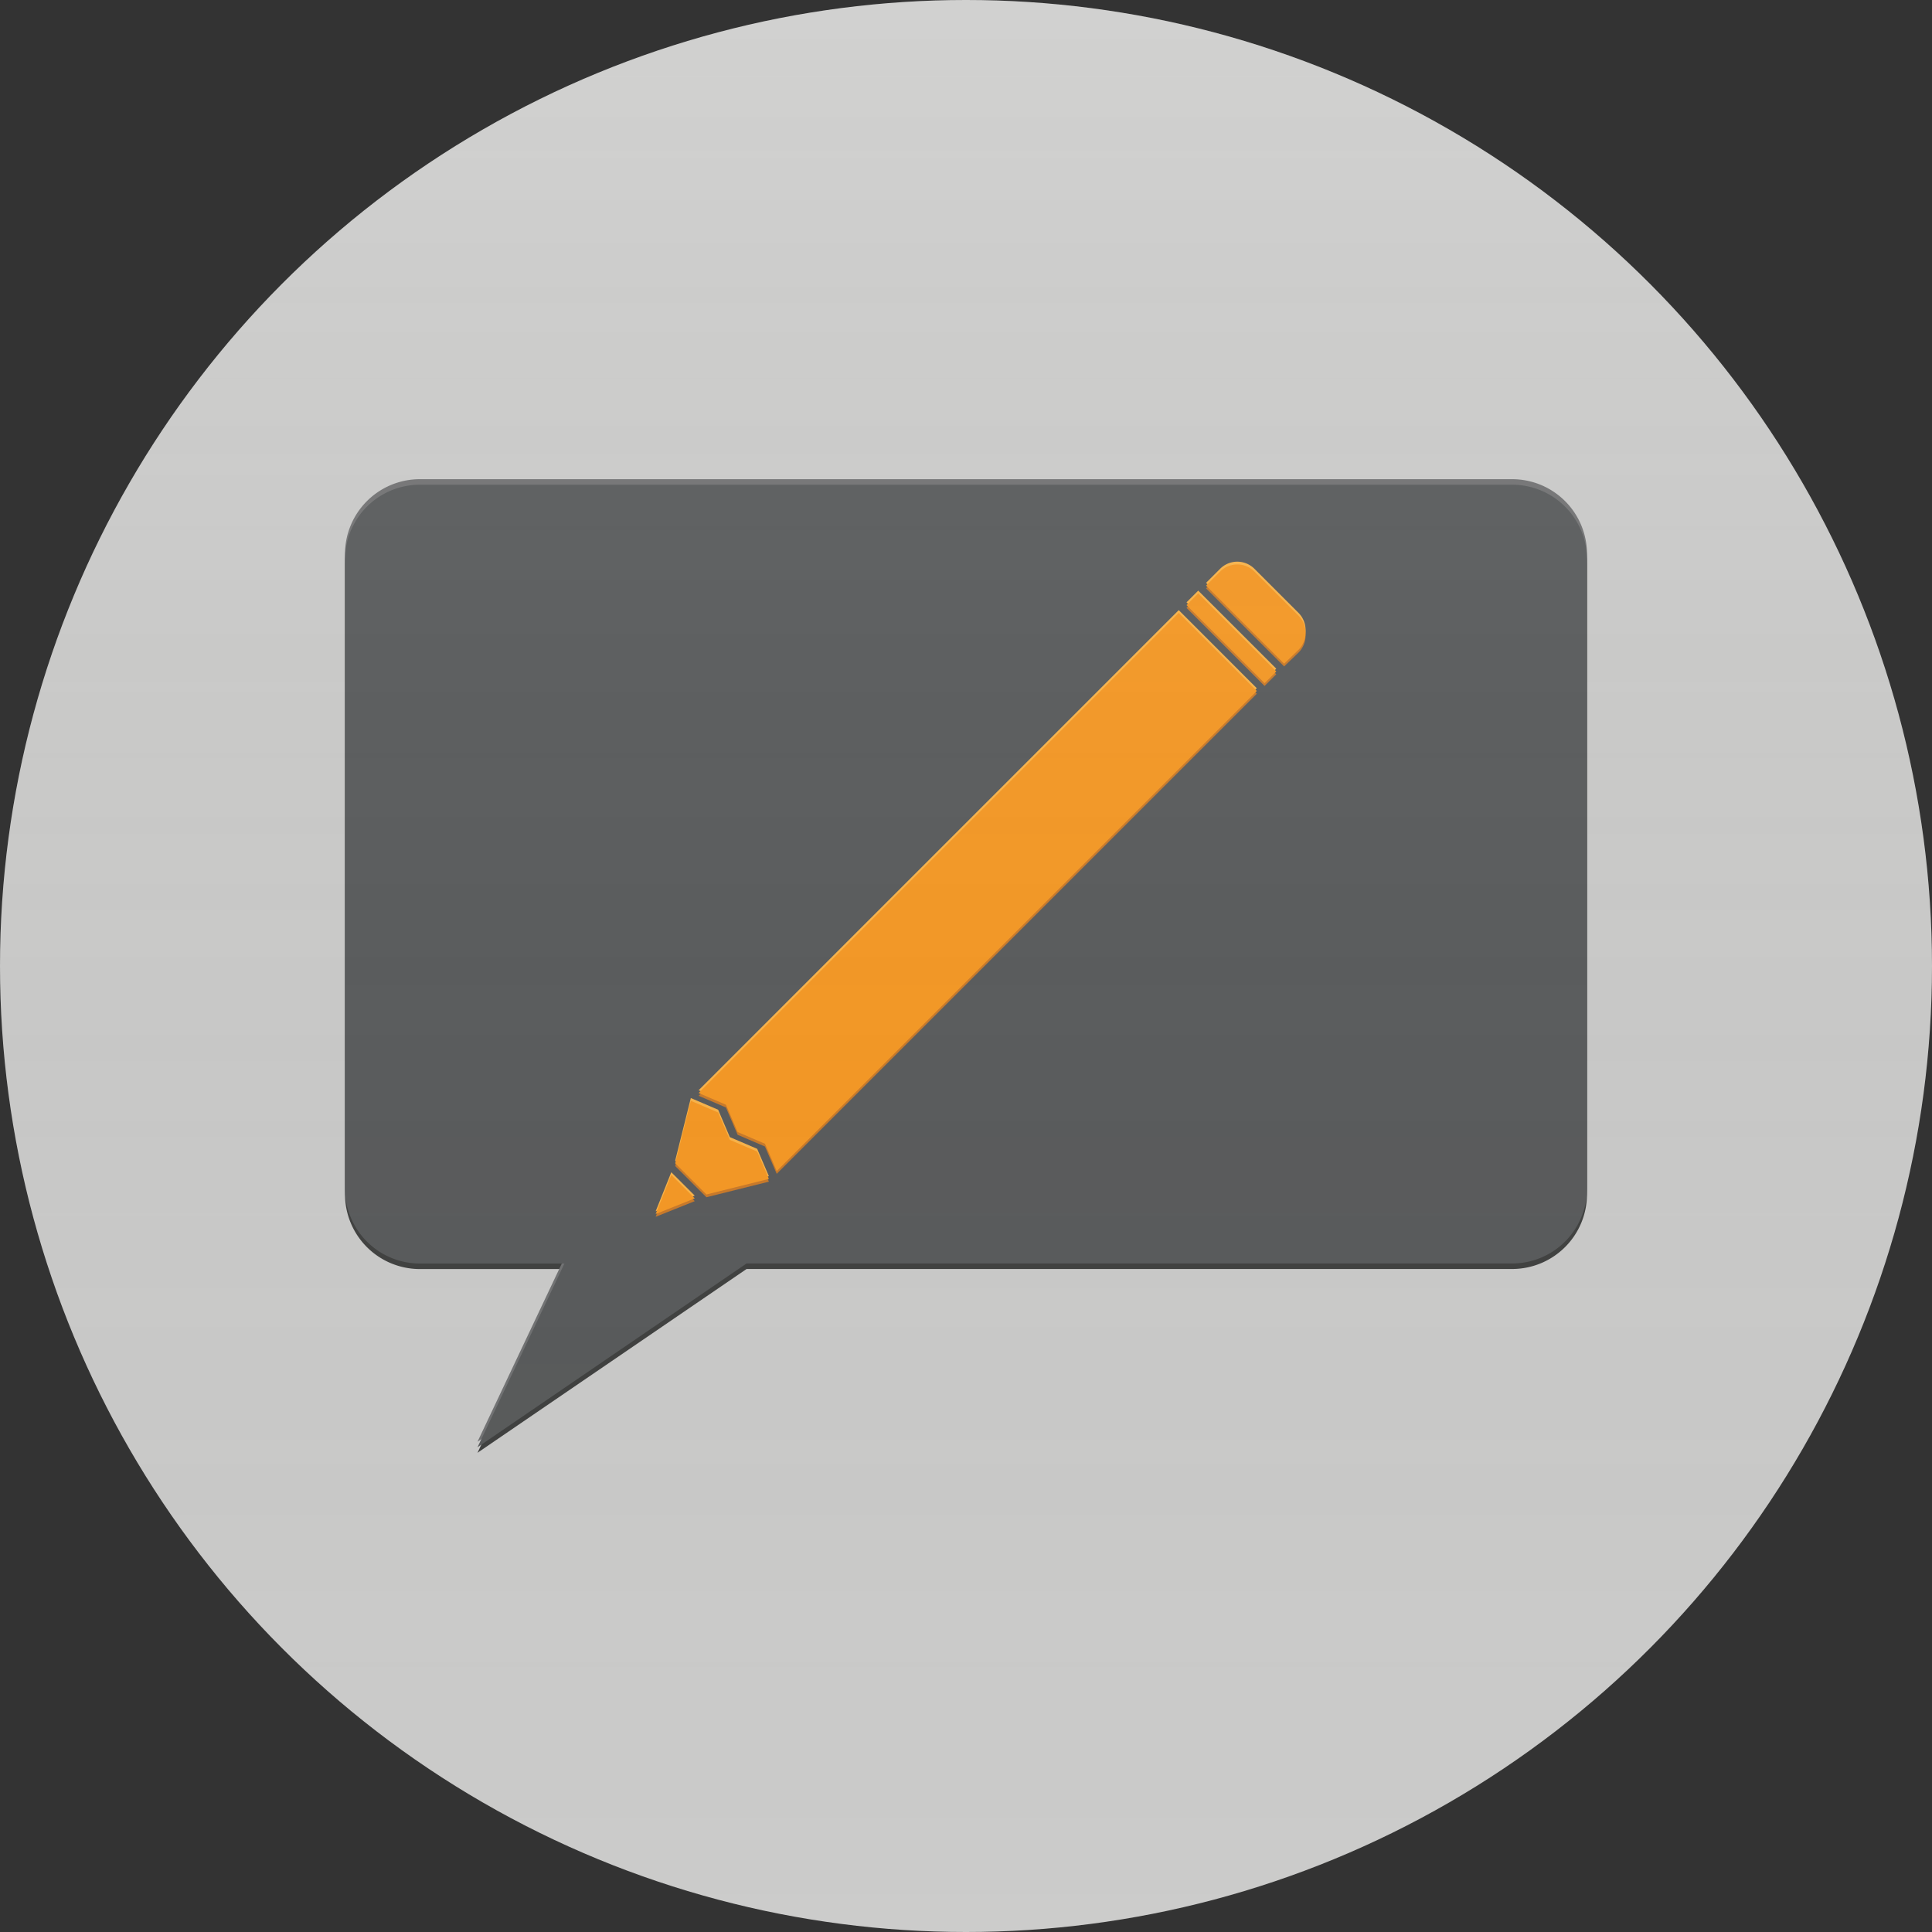 <svg id="Layer_1" data-name="Layer 1" xmlns="http://www.w3.org/2000/svg" viewBox="0 0 350 350"><rect x="0" y="0" width="350" height="350" fill="#333333" stroke="none"/><defs><style>.cls-1{fill:#cccccb}.cls-2{fill:#404140}.cls-3{fill:#727374}.cls-4{fill:#595b5c}.cls-5{fill:#fcb549}.cls-6{fill:#cb7a29}.cls-7{fill:#f89923}.cls-8{fill:url(#linear-gradient)}</style><linearGradient id="linear-gradient" x1="175" x2="175" y2="350" gradientUnits="userSpaceOnUse"><stop offset="0" stop-color="#fff" stop-opacity=".1"/><stop offset="1" stop-opacity="0"/></linearGradient></defs><title>MacroMealeyBlogIcon</title><circle class="cls-1" cx="175" cy="175" r="175"/><path class="cls-2" d="M274 229.89H135.25l-48.75 33.3 15.75-33.29H76a13.56 13.56 0 0 1-13.5-13.54v-114A13.56 13.56 0 0 1 76 88.81h198a13.56 13.56 0 0 1 13.5 13.54v114a13.56 13.56 0 0 1-13.5 13.54z"/><path class="cls-3" d="M274 227.89H135.25l-48.75 33.3 15.75-33.29H76a13.56 13.56 0 0 1-13.5-13.54v-114A13.56 13.56 0 0 1 76 86.81h198a13.56 13.56 0 0 1 13.5 13.54v114a13.56 13.56 0 0 1-13.5 13.54z"/><path class="cls-4" d="M274 228.89H135.25l-48.75 33.3 15.75-33.29H76a13.56 13.56 0 0 1-13.5-13.54v-114A13.56 13.56 0 0 1 76 87.81h198a13.56 13.56 0 0 1 13.5 13.54v114a13.56 13.56 0 0 1-13.5 13.54z"/><g id="PEN"><path class="cls-5" transform="rotate(-45 223.078 115.128)" d="M221.58 105.13h3v20h-3z"/><path class="cls-6" transform="rotate(-45 223.085 116.135)" d="M221.58 106.13h3v20h-3z"/><path class="cls-7" transform="rotate(-45 223.084 115.626)" d="M221.58 105.63h3v20h-3z"/><path class="cls-5" d="M232.63 119.73l-14.14-14.14 2.56-2.56a4.39 4.39 0 0 1 6.19 0l8 8a4.39 4.39 0 0 1 0 6.19z"/><path class="cls-6" d="M232.63 120.73l-14.14-14.14 2.56-2.56a4.39 4.39 0 0 1 6.19 0l8 8a4.39 4.39 0 0 1 0 6.19z"/><path class="cls-7" d="M232.63 120.23l-14.14-14.14 2.56-2.56a4.39 4.39 0 0 1 6.19 0l8 8a4.39 4.39 0 0 1 0 6.19z"/><path class="cls-5" d="M122.32 210.24l2.83-11.32 4.95 2.12 2.12 4.96 4.95 2.12 2.12 4.95-11.31 2.82-5.66-5.65z"/><path class="cls-6" d="M122.32 211.24l2.83-11.32 4.95 2.12 2.12 4.96 4.95 2.12 2.12 4.95-11.31 2.82-5.66-5.65z"/><path class="cls-7" d="M122.32 210.74l2.83-11.32 4.95 2.12 2.12 4.96 4.95 2.12 2.12 4.95-11.31 2.82-5.66-5.65z"/><path class="cls-5" d="M126.56 197.51l86.98-86.98 14.14 14.15-86.97 86.97-2.13-4.95-4.95-2.12-2.12-4.95-4.95-2.12z"/><path class="cls-6" d="M126.56 198.51l86.98-86.98 14.14 14.15-86.97 86.97-2.13-4.95-4.95-2.12-2.12-4.95-4.95-2.12z"/><path class="cls-7" d="M126.56 198.01l86.98-86.98 14.14 14.15-86.97 86.97-2.13-4.95-4.95-2.12-2.12-4.95-4.95-2.12z"/><path class="cls-5" d="M121.61 212.36l4.25 4.24-7.08 2.83 2.83-7.07z"/><path class="cls-6" d="M121.61 213.36l4.25 4.24-7.08 2.83 2.83-7.07z"/><path class="cls-7" d="M121.61 212.86l4.25 4.24-7.08 2.83 2.83-7.07z"/></g><circle class="cls-8" cx="175" cy="175" r="175"/></svg>